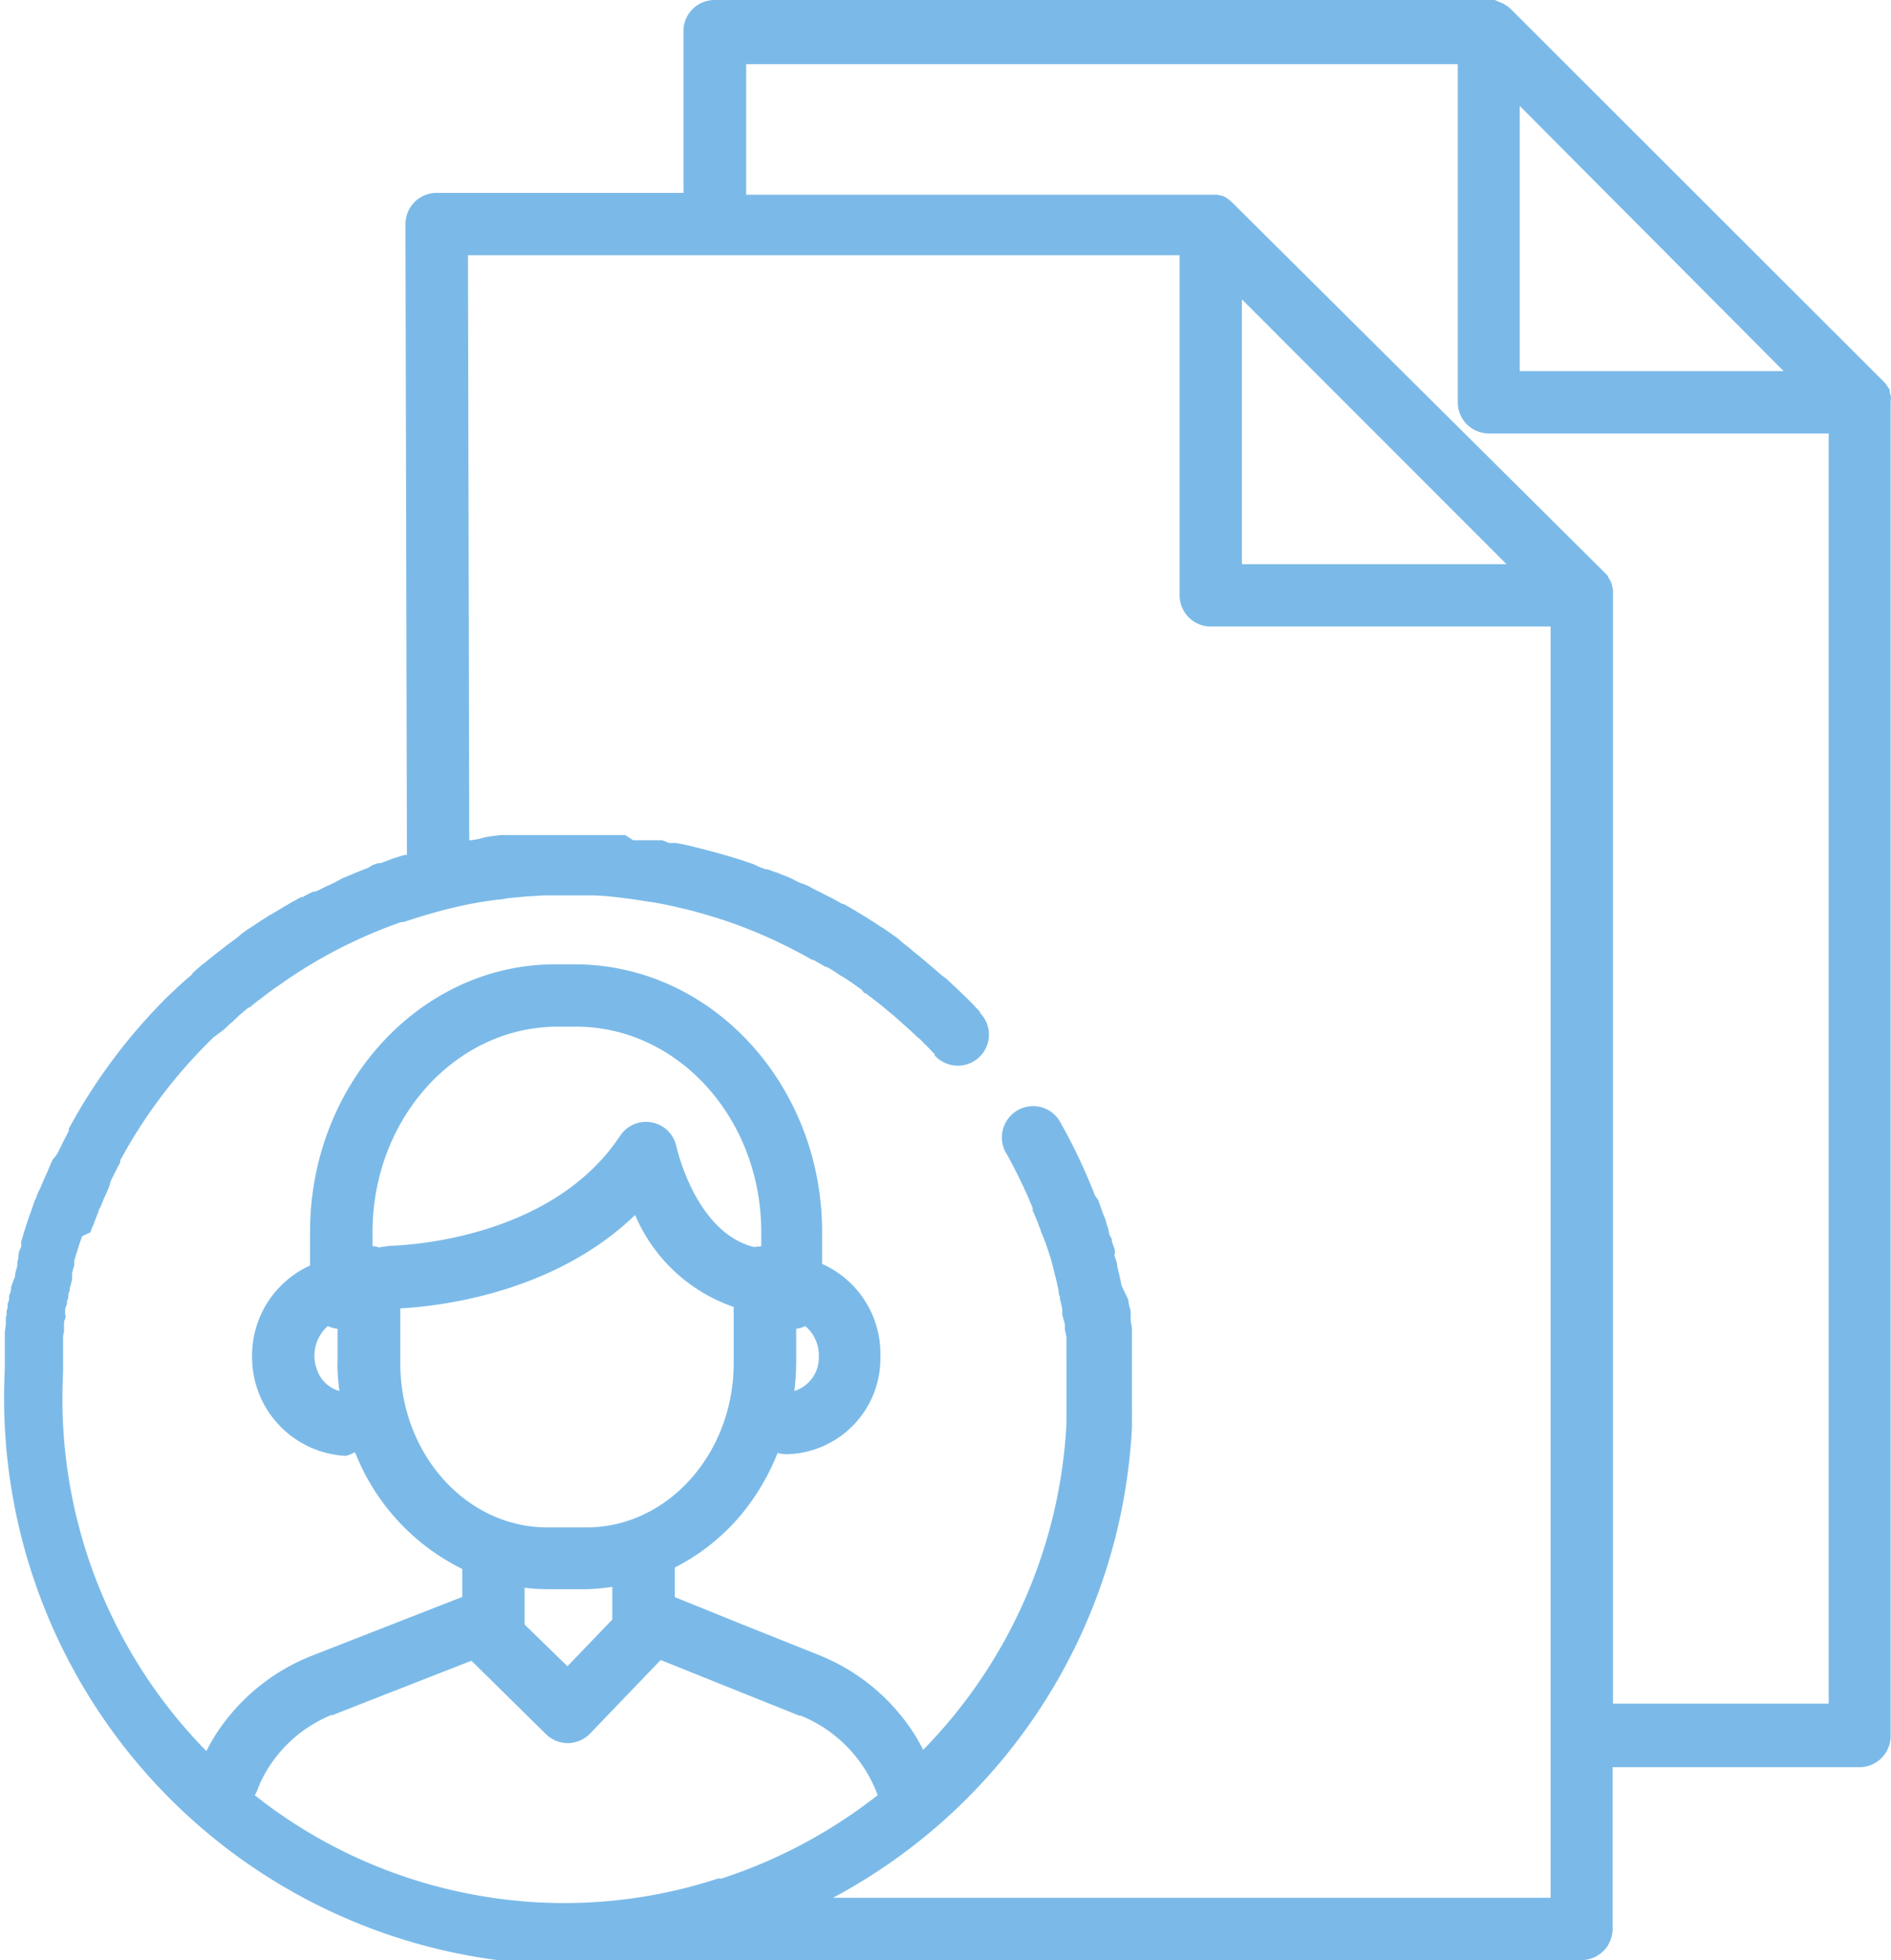<svg id="Слой_1" data-name="Слой 1" xmlns="http://www.w3.org/2000/svg" viewBox="0 0 102.84 106.59"><defs><style>.cls-1{fill:#7bbae8;}</style></defs><title>docs</title><g id="_Группа_" data-name="&lt;Группа&gt;"><g id="_Группа_2" data-name="&lt;Группа&gt;"><path id="_Составной_контур_" data-name="&lt;Составной контур&gt;" class="cls-1" d="M18.38,74.52a10.55,10.55,0,0,0,.08,1.13,1.77,1.77,0,0,1-1.21-1.13H13.77a5.18,5.18,0,0,0,5,4.56A1.49,1.49,0,0,0,19.23,79v-4.5H18.38Zm84.45-52.76a1.49,1.49,0,0,0,0-.21l-0.06-.21s0,0,0-.06,0-.13-0.08-0.19h0a1,1,0,0,0-.12-0.19l0,0a1.22,1.22,0,0,0-.15-0.17L82.16,0.49,82,0.35l0,0L81.76,0.2h0l-0.19-.08,0,0L81.29,0h0l-0.2,0H38.86a1.7,1.7,0,0,0-1.2.5,1.67,1.67,0,0,0-.49,1.2l0,8.79H23.74a1.7,1.7,0,0,0-1.2.5,1.73,1.73,0,0,0-.49,1.2l0.08,34.3-0.12,0-0.24.07-0.32.1-0.18.06L21,46.83l-0.31.11-0.14,0-0.28.1L20,47.2l-0.21.08-0.21.08-0.5.21-0.48.2,0,0L18.18,48l-0.28.13-0.14.06-0.28.14-0.26.13L17,48.5l-0.25.12-0.31.17-0.07,0a2.69,2.69,0,0,0-.29.16,3.07,3.07,0,0,0-.31.17h0l-0.33.19-0.33.2-0.32.19a2.63,2.63,0,0,0-.33.2l-0.32.2-0.33.22-0.31.2-0.31.22L12.88,51l-0.31.23-0.3.22-0.3.24-0.3.23-0.3.24-0.29.24L11,52.45l-0.23.2-0.28.25L10.43,53l-0.22.19L10,53.37l-0.11.1-0.21.19-0.26.25L9.32,54l-0.18.17,0,0a30.69,30.69,0,0,0-5.4,7.21l0,0,0,0.12,0,0-0.26.5-0.12.25c-0.08.15-.15,0.31-0.23,0.46S2.9,63,2.85,63.09s-0.13.31-.21,0.48l-0.11.26c-0.07.15-.14,0.3-0.2,0.45l-0.12.29L2,65c0,0.1-.07.2-0.11,0.28l-0.18.53-0.09.24c-0.09.25-.17,0.51-0.25,0.75v0s0,0,0,0l-0.22.73c0,0.07,0,.13,0,0.2l0,0.09v0C1,68.09,1,68.25,1,68.41l-0.06.23,0,0.14c0,0.14-.07.28-0.1,0.42s0,0.24-.08.35L0.6,70c0,0.12,0,.24-0.07.37s0,0.29-.08.44,0,0.24-.06.38,0,0.29-.07.44v0.11a2.51,2.51,0,0,0,0,.27l-0.06.45v0.1l0,0.28c0,0.12,0,.25,0,0.38l0,0.21c0,0.08,0,.16,0,0.23s0,0.38,0,.57v0.14s0,0.08,0,.12a30.83,30.83,0,0,0,26.8,32.1H86a1.7,1.7,0,0,0,1.7-1.69V96.1h13.42a1.7,1.7,0,0,0,1.7-1.7V21.82S102.83,21.78,102.83,21.76Zm-20.18-16L97,20.18H82.65V5.79ZM39.18,102.15l-0.12,0A26.87,26.87,0,0,1,25.6,103h0a27.11,27.11,0,0,1-11.75-5.38A1,1,0,0,0,14,97.33L14.13,97A7.32,7.32,0,0,1,18,93.27l0.08,0,1.14-.45,6.42-2.51,4.06,4a1.7,1.7,0,0,0,1.19.48h0a1.72,1.72,0,0,0,1.2-.52l3.84-4,4.33,1.74,3.22,1.29,0.08,0A7.44,7.44,0,0,1,47.47,97a5.76,5.76,0,0,1,.26.62,27.53,27.53,0,0,1-8.54,4.55h0Zm-17.43-31c2.09-.11,8.36-0.8,12.79-5.08a9,9,0,0,0,5.36,5v3.06c0,4.92-3.6,8.93-8,8.93H29.77c-4.42,0-8-4-8-8.93v-3Zm-0.68-3.37h0a1.74,1.74,0,0,0-.45.06,1.35,1.35,0,0,0-.36-0.08V67c0-6.16,4.52-11.17,10.07-11.17h1c5.55,0,10.07,5,10.07,11.17v0.77L41,67.81h0c-3.18-.79-4.2-5.41-4.21-5.45a1.69,1.69,0,0,0-3.07-.59C29.8,67.69,21.18,67.75,21.07,67.75ZM33.3,86.29v1.78l-2.44,2.54-2.33-2.27v-2a10.2,10.2,0,0,0,1.24.08h2.11A11,11,0,0,0,33.3,86.29Zm51,16.91h-39A30.78,30.78,0,0,0,61.56,77.62v-0.2c0-.21,0-0.42,0-0.64a2.62,2.62,0,0,0,0-.28V75.58c0-.15,0-0.31,0-0.46s0-.15,0-0.23V74.74l0-.44c0-.13,0-0.26,0-0.38l0-.46v0l0-.31c0-.16,0-0.3,0-0.46V72.57l0-.29c0-.15-0.05-0.31-0.07-0.47V71.7l0-.22c0-.15,0-0.3-0.08-0.45l-0.05-.35L61,69.92h0v0c-0.06-.27-0.11-0.53-0.18-0.8l-0.06-.27c0-.17-0.08-0.34-0.13-0.51s0-.13,0-0.2l0-.08c0-.17-0.09-0.33-0.14-0.49s0-.19-0.09-0.3-0.09-.32-0.14-0.47l-0.1-.3c0-.16-0.11-0.32-0.16-0.47s-0.07-.19-0.1-0.28l-0.18-.5L59.54,65c-0.06-.18-0.13-0.35-0.2-0.51l-0.07-.17a0.08,0.08,0,0,0,0,0,30.49,30.49,0,0,0-1.61-3.3,1.69,1.69,0,0,0-2.31-.65,1.71,1.71,0,0,0-.76,2.07,1.15,1.15,0,0,0,.12.25,26.31,26.31,0,0,1,1.45,3,0,0,0,0,0,0,0l0,0.11c0,0.07.06,0.14,0.08,0.2,0.1,0.24.2,0.47,0.28,0.71a0.7,0.7,0,0,1,.08.23A12.3,12.3,0,0,1,57,68l0.06,0.18v0c0.1,0.3.18,0.6,0.25,0.9s0.13,0.49.18,0.73,0.06,0.26.08,0.39,0,0.2.07,0.3a0.08,0.08,0,0,0,0,0c0,0.22.09,0.45,0.13,0.67l0,0.32L57.91,72l0,0.18v0.12L58,72.7,58,73V73c0,0.14,0,.27,0,0.41a2.63,2.63,0,0,0,0,.28v0l0,0.39c0,0.12,0,.23,0,0.35s0,0.27,0,.38v0.36c0,0.13,0,.26,0,0.4v0.84c0,0.08,0,.17,0,0.24s0,0.37,0,.55v0.19a27.35,27.35,0,0,1-7.79,17.76l-0.3-.55a11,11,0,0,0-5.35-4.59l-4.45-1.78L36.7,86.85V85.24a11.49,11.49,0,0,0,3.59-2.85,12.54,12.54,0,0,0,2-3.38,1.68,1.68,0,0,0,.5.07,5.21,5.21,0,0,0,5.09-5.21,0.66,0.66,0,0,0,0-.14,5.35,5.35,0,0,0-3.17-5V67c0-8-6-14.56-13.46-14.56h-1C22.9,52.4,16.86,58.93,16.86,67v1.82a5.37,5.37,0,0,0-3.15,5,5.37,5.37,0,0,0,5.09,5.35A1.49,1.49,0,0,0,19.23,79l0.09,0a11.94,11.94,0,0,0,5.82,6.32v1.52l-5.91,2.31-2.35.92a11,11,0,0,0-5.36,4.6l-0.3.55A27.35,27.35,0,0,1,3.43,74.67V74.61a0.28,0.28,0,0,0,0-.09V74.43c0-.17,0-0.34,0-0.51s0-.12,0-0.17l0-.23,0-.34,0-.21V72.85c0-.14,0-0.27.05-0.4l0-.23,0-.11c0-.13,0-0.27.06-0.39s0-.22,0-0.34,0-.26.07-0.39,0-.22.07-0.33,0-.26.08-0.4,0-.21.07-0.31l0.09-.38,0-.14c0-.06,0-0.12,0-0.18a4.31,4.31,0,0,1,.12-0.45l0-.11,0-.14,0.2-.65s0,0,0,0c0.07-.23.15-0.45,0.22-0.67L4.94,67c0-.15.11-0.31,0.17-0.47a1.44,1.44,0,0,1,.09-0.24l0.16-.42c0-.08.07-0.17,0.11-0.25s0.11-.27.17-0.42l0.11-.24,0.18-.41L6,64.28c0.06-.14.13-0.28,0.2-0.41l0.11-.22c0.07-.15.15-0.3,0.23-0.44l0-.11a0.14,0.14,0,0,0,0,0,27.49,27.49,0,0,1,4.86-6.48,0.08,0.08,0,0,1,0,0,0.94,0.94,0,0,1,.1-0.1l0.1-.1L12,56.12,12.16,56l0.12-.11,0.2-.19,0.19-.16,0.07-.07L13,55.22l0.19-.16L13.26,55l0.25-.21,0.06,0,0.21-.18,0.26-.2,0.28-.21c0.27-.21.53-0.41,0.81-0.59a26.56,26.56,0,0,1,6.69-3.47l0.13,0,0.8-.26c0.56-.17,1.12-0.33,1.69-0.47a21.32,21.32,0,0,1,2.65-.49c0.22,0,.43-0.07.66-0.09l0.87-.08,1-.06c0.39,0,.78,0,1.18,0s0.81,0,1.22,0c0.83,0,1.65.11,2.46,0.22l0.72,0.11a17.5,17.5,0,0,1,1.78.35c0.29,0.06.57,0.13,0.85,0.21,0.56,0.15,1.11.32,1.66,0.5a27,27,0,0,1,4.68,2.12,0.08,0.08,0,0,1,.07,0l0.29,0.17,0,0,0.22,0.12,0.11,0.07L45,52.6c0.23,0.13.45,0.27,0.68,0.43L46,53.22c0.21,0.14.42,0.28,0.62,0.43l0.22,0.15L47,54l0.06,0,0.24,0.18,0.27,0.21,0.27,0.21,0.26,0.21,0.26,0.22,0.27,0.22,0.25,0.22,0.25,0.23,0.25,0.22,0,0,0.23,0.21,0.24,0.23L50,56.48c0.06,0.06.12,0.11,0.18,0.18s0.15,0.15.23,0.23l0.24,0.25,0.18,0.19,0,0.06a1.55,1.55,0,0,0,.27.24h0a1.69,1.69,0,0,0,2.2-2.55l0-.05a2.4,2.4,0,0,0-.22-0.23,3.44,3.44,0,0,0-.26-0.28l-0.27-.27-0.2-.19L52.29,54,52,53.72l-0.26-.24,0,0-0.28-.26L51.17,53l-0.28-.25-0.3-.25-0.28-.24L50,52l-0.3-.24L49.4,51.5l-0.28-.21,0,0L48.79,51l-0.25-.17-0.09-.07-0.29-.2-0.28-.18,0,0-0.32-.21L47.29,50l-0.15-.1-0.27-.16-0.25-.15-0.14-.09-0.26-.15-0.34-.19-0.06,0-0.45-.25-0.49-.25-0.21-.11-0.17-.08-0.31-.16L44,48.2l-0.18-.08L43.49,48l-0.25-.12L43.1,47.8l-0.32-.14-0.24-.09-0.21-.09L42,47.37l-0.26-.1-0.11,0-0.35-.13L41,47l-0.39-.13-0.35-.12-0.39-.12-0.37-.11-0.39-.11-0.37-.1-0.42-.11-0.35-.09L37.54,46l-0.37-.08-0.42-.08-0.08,0-0.28,0L36,45.69l-0.12,0-0.28,0-0.37,0-0.19,0-0.24,0-0.37,0L34,45.41l-0.45,0H33.38l-0.19,0-0.78,0H32.34l-0.78,0H29.12l-0.33,0h0l-0.43,0-0.37,0-0.43,0-0.34,0h0l-0.41.05-0.38.06L26,45.63l-0.37.06H25.52L25.45,13.88h38.7V32.37a1.7,1.7,0,0,0,1.69,1.7H84.33V103.2ZM43.2,75.64a13.5,13.5,0,0,0,.1-1.57V72.26a1.4,1.4,0,0,0,.49-0.15,2.06,2.06,0,0,1,.74,1.62,0.61,0.61,0,0,1,0,.14A1.89,1.89,0,0,1,43.2,75.64Zm-24.74,0a1.77,1.77,0,0,1-1.21-1.13,2.14,2.14,0,0,1,.58-2.4,1.61,1.61,0,0,0,.53.15v1.8a3.38,3.38,0,0,0,0,.45A10.55,10.55,0,0,0,18.46,75.65Zm49.08-45V16.28l14.39,14.4H67.54Zm31.91,62H87.72V32.32a0.13,0.13,0,0,0,0-.06,1.63,1.63,0,0,0,0-.22l-0.06-.21a0.26,0.26,0,0,0,0-.05,1.08,1.08,0,0,0-.08-0.19h0a0.76,0.76,0,0,0-.12-0.19l0-.05a1.15,1.15,0,0,0-.15-0.17L67,11l-0.17-.15,0,0-0.18-.12h0a1.51,1.51,0,0,0-.18-0.09l-0.06,0-0.21-.05a0,0,0,0,0,0,0l-0.2,0H40.58l0-7.1h38.7V21.88A1.69,1.69,0,0,0,81,23.57H99.45V92.71Z" transform="translate(0 0)"/></g></g><path class="cls-1" d="M44.78,52.48l-0.22-.13,0.17,0.09Z" transform="translate(0 0)"/><path class="cls-1" d="M44.89,52.54l-0.11-.07L45,52.6Z" transform="translate(0 0)"/><path class="cls-1" d="M44.23,52.15l0.33,0.2,0,0Z" transform="translate(0 0)"/></svg>